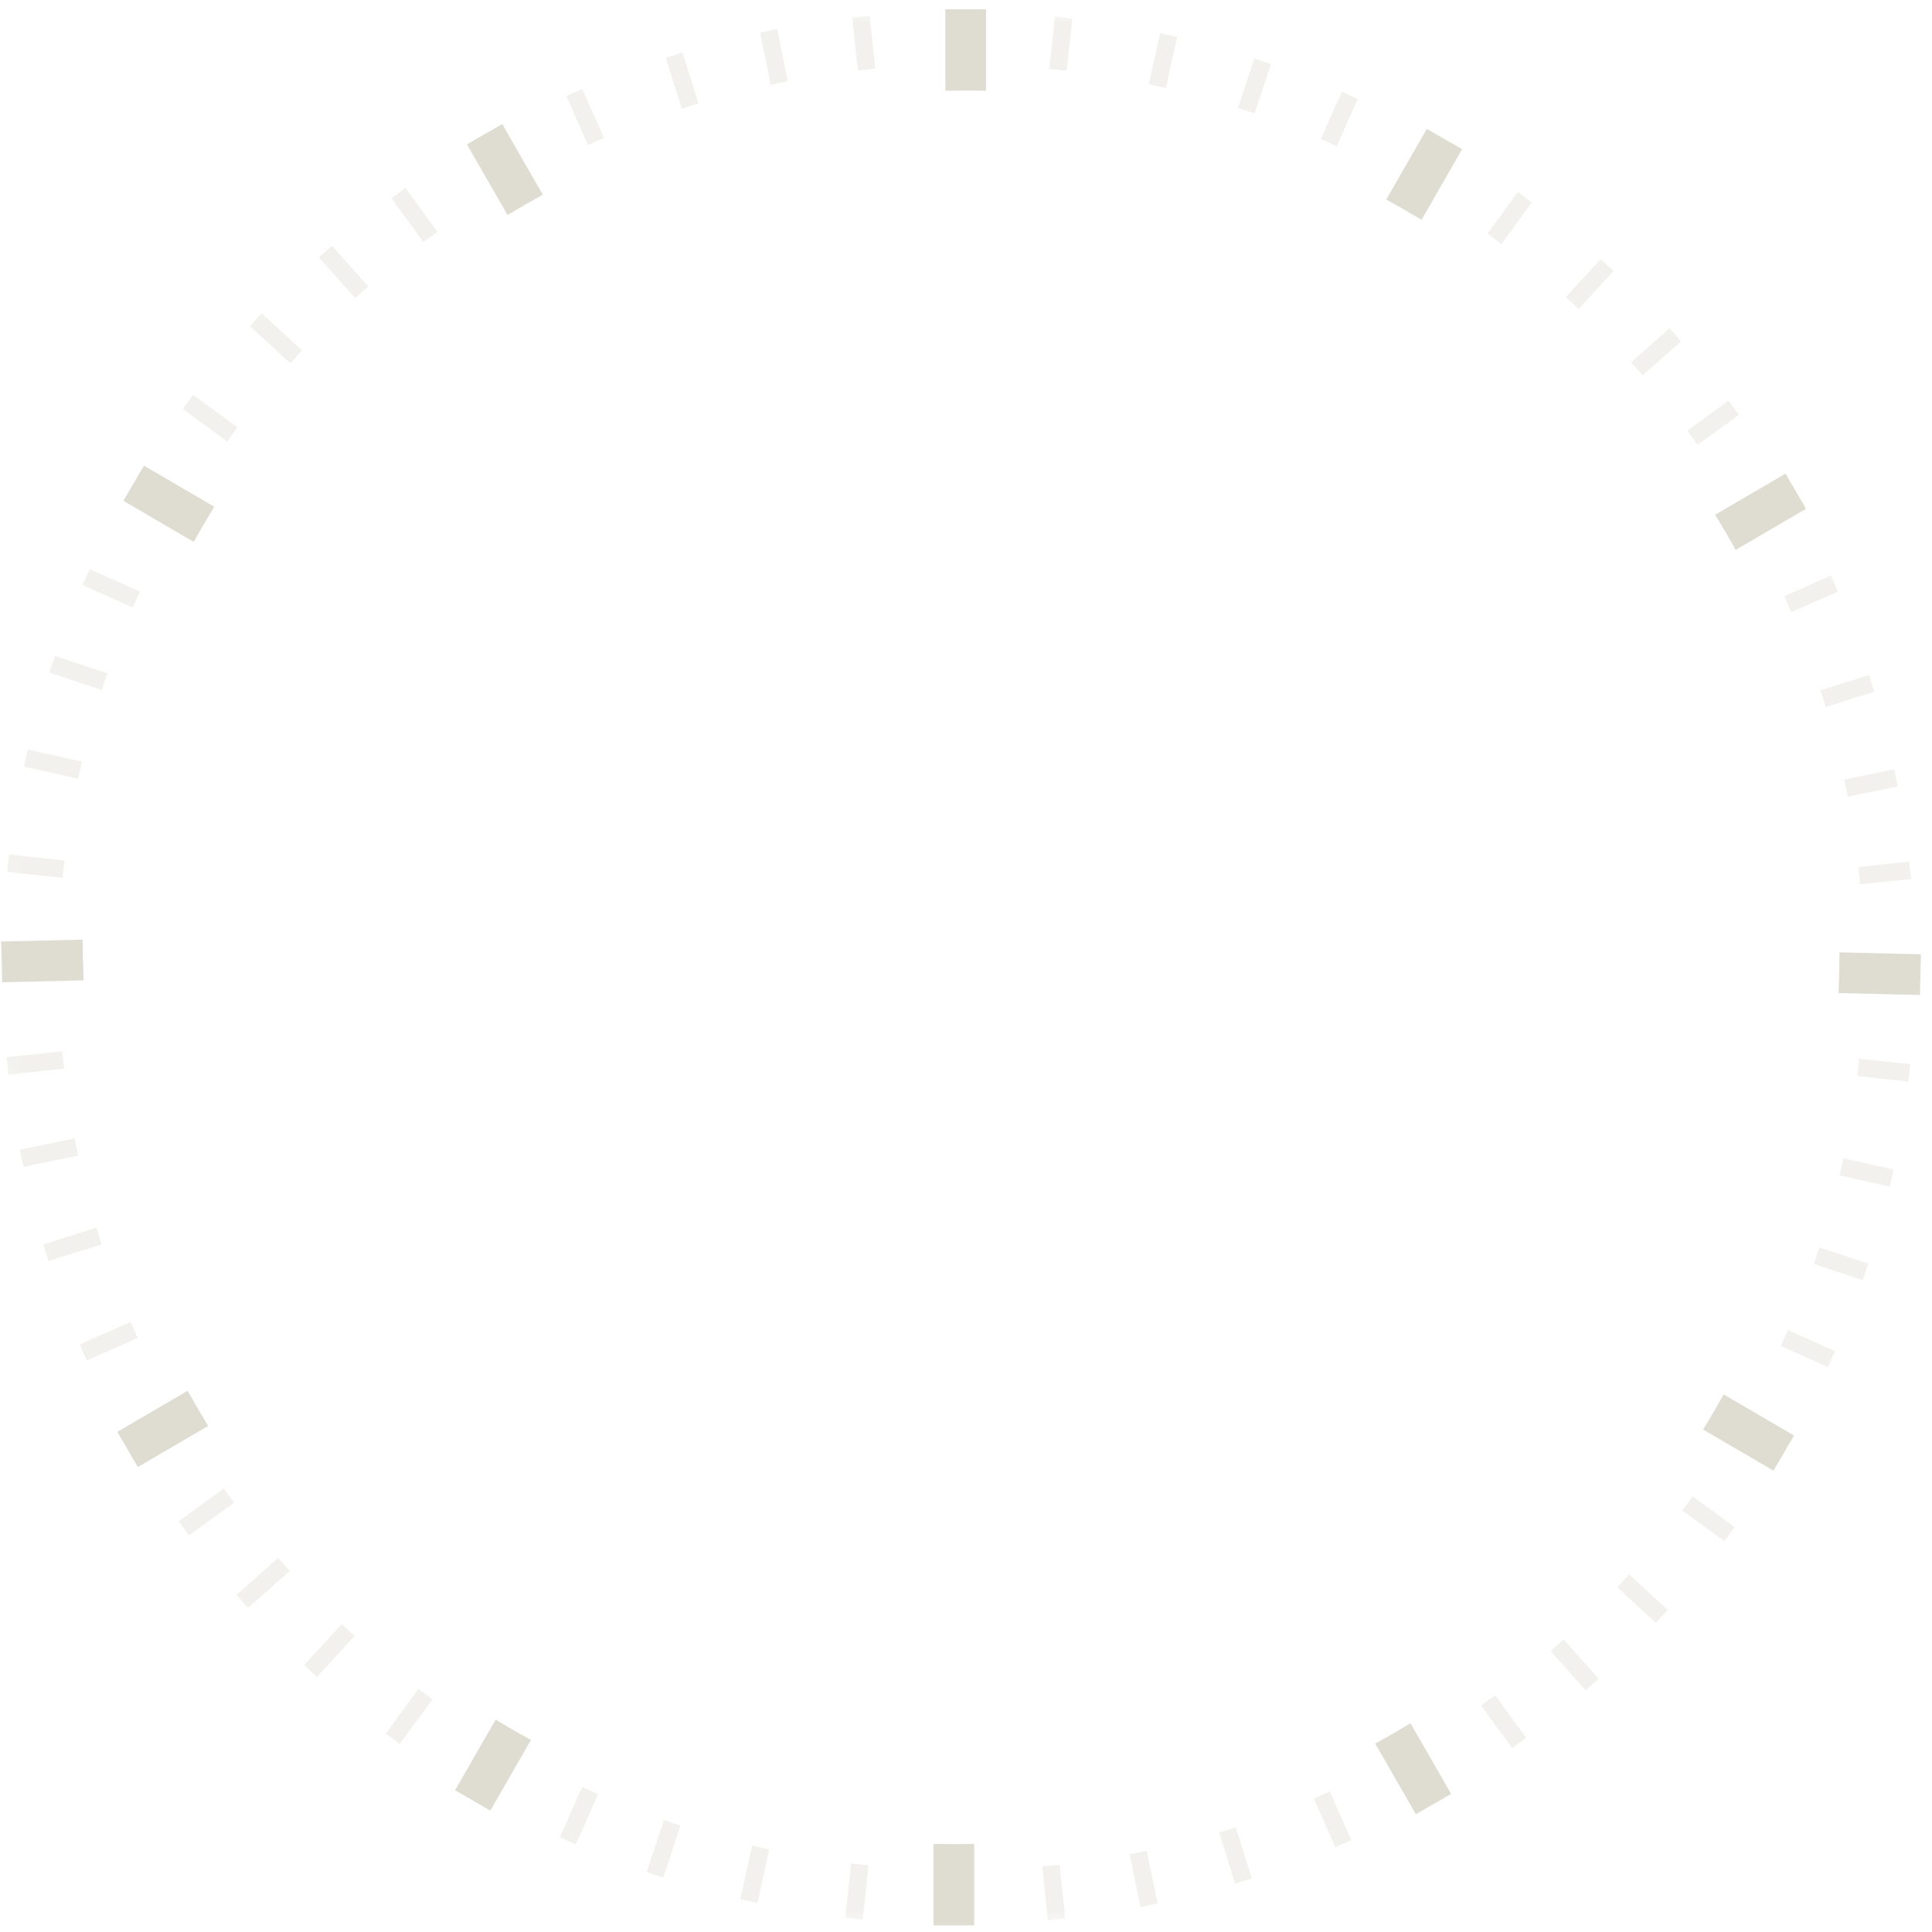 <svg width="127" height="127" viewBox="0 0 127 127" fill="none" xmlns="http://www.w3.org/2000/svg">
<g opacity="0.4">
<mask id="mask0_1_46" style="mask-type:alpha" maskUnits="userSpaceOnUse" x="0" y="0" width="127" height="127">
<rect x="0.079" y="0.608" width="126.196" height="125.956" fill="#DFDDD2"/>
</mask>
<g mask="url(#mask0_1_46)">
<path fill-rule="evenodd" clip-rule="evenodd" d="M69.344 1.091L70.49 1.214L70.119 4.65C69.738 4.606 69.356 4.564 68.973 4.527L69.344 1.091Z" fill="#DFDDD2"/>
<path fill-rule="evenodd" clip-rule="evenodd" d="M99.771 12.628L100.702 13.308L98.7 16.047C98.392 15.815 98.083 15.588 97.772 15.364L99.771 12.628Z" fill="#DFDDD2"/>
<path fill-rule="evenodd" clip-rule="evenodd" d="M120.352 37.835L120.817 38.888L117.75 40.245C117.6 39.892 117.442 39.541 117.286 39.189L120.352 37.835Z" fill="#DFDDD2"/>
<path fill-rule="evenodd" clip-rule="evenodd" d="M125.571 69.954L125.448 71.1L122.089 70.737C122.135 70.356 122.175 69.974 122.213 69.592L125.571 69.954Z" fill="#DFDDD2"/>
<path fill-rule="evenodd" clip-rule="evenodd" d="M114.033 100.379L113.352 101.31L110.582 99.285C110.815 98.979 111.044 98.671 111.269 98.36L114.033 100.379Z" fill="#DFDDD2"/>
<path fill-rule="evenodd" clip-rule="evenodd" d="M88.828 120.96L87.774 121.426L86.359 118.226C86.713 118.077 87.065 117.923 87.416 117.766L88.828 120.96Z" fill="#DFDDD2"/>
<path fill-rule="evenodd" clip-rule="evenodd" d="M56.708 126.181L55.562 126.057L55.947 122.489C56.329 122.535 56.711 122.576 57.093 122.615L56.708 126.181Z" fill="#DFDDD2"/>
<path fill-rule="evenodd" clip-rule="evenodd" d="M26.283 114.642L25.351 113.962L27.506 111.015C27.813 111.246 28.122 111.475 28.432 111.701L26.283 114.642Z" fill="#DFDDD2"/>
<path fill-rule="evenodd" clip-rule="evenodd" d="M5.702 89.436L5.236 88.382L8.591 86.898C8.741 87.252 8.896 87.604 9.055 87.954L5.702 89.436Z" fill="#DFDDD2"/>
<path fill-rule="evenodd" clip-rule="evenodd" d="M0.481 57.318L0.605 56.172L4.248 56.565C4.203 56.945 4.162 57.328 4.124 57.71L0.481 57.318Z" fill="#DFDDD2"/>
<path fill-rule="evenodd" clip-rule="evenodd" d="M12.02 26.891L12.7 25.96L15.616 28.091C15.384 28.399 15.158 28.71 14.934 29.02L12.02 26.891Z" fill="#DFDDD2"/>
<path fill-rule="evenodd" clip-rule="evenodd" d="M37.226 6.31L38.281 5.845L39.704 9.067C39.351 9.219 39.001 9.376 38.651 9.535L37.226 6.31Z" fill="#DFDDD2"/>
<path fill-rule="evenodd" clip-rule="evenodd" d="M76.263 2.182L77.388 2.432L76.642 5.787C76.267 5.701 75.892 5.618 75.516 5.537L76.263 2.182Z" fill="#DFDDD2"/>
<path fill-rule="evenodd" clip-rule="evenodd" d="M105.217 17.034L106.067 17.814L103.775 20.31C103.495 20.046 103.214 19.783 102.93 19.526L105.217 17.034Z" fill="#DFDDD2"/>
<path fill-rule="evenodd" clip-rule="evenodd" d="M122.865 44.372L123.211 45.472L120.009 46.479C119.898 46.111 119.786 45.743 119.668 45.377L122.865 44.372Z" fill="#DFDDD2"/>
<path fill-rule="evenodd" clip-rule="evenodd" d="M124.48 76.873L124.23 77.998L120.926 77.263C121.014 76.889 121.101 76.514 121.181 76.139L124.48 76.873Z" fill="#DFDDD2"/>
<path fill-rule="evenodd" clip-rule="evenodd" d="M109.628 105.826L108.848 106.676L106.307 104.343C106.571 104.063 106.832 103.782 107.09 103.498L109.628 105.826Z" fill="#DFDDD2"/>
<path fill-rule="evenodd" clip-rule="evenodd" d="M82.29 123.475L81.191 123.82L80.136 120.466C80.503 120.356 80.871 120.241 81.235 120.125L82.29 123.475Z" fill="#DFDDD2"/>
<path fill-rule="evenodd" clip-rule="evenodd" d="M49.789 125.089L48.664 124.839L49.446 121.323C49.819 121.412 50.195 121.499 50.57 121.58L49.789 125.089Z" fill="#DFDDD2"/>
<path fill-rule="evenodd" clip-rule="evenodd" d="M20.837 110.237L19.987 109.458L22.465 106.759C22.745 107.023 23.026 107.284 23.31 107.542L20.837 110.237Z" fill="#DFDDD2"/>
<path fill-rule="evenodd" clip-rule="evenodd" d="M3.187 82.899L2.842 81.799L6.344 80.697C6.455 81.066 6.566 81.433 6.685 81.799L3.187 82.899Z" fill="#DFDDD2"/>
<path fill-rule="evenodd" clip-rule="evenodd" d="M1.572 50.398L1.823 49.273L5.39 50.067C5.303 50.441 5.218 50.816 5.138 51.191L1.572 50.398Z" fill="#DFDDD2"/>
<path fill-rule="evenodd" clip-rule="evenodd" d="M16.424 21.445L17.204 20.595L19.858 23.03C19.595 23.312 19.332 23.593 19.075 23.878L16.424 21.445Z" fill="#DFDDD2"/>
<path fill-rule="evenodd" clip-rule="evenodd" d="M43.763 3.797L44.863 3.45L45.917 6.8C45.549 6.913 45.182 7.025 44.816 7.144L43.763 3.797Z" fill="#DFDDD2"/>
<path fill-rule="evenodd" clip-rule="evenodd" d="M82.454 3.849L83.547 4.213L82.47 7.456C82.106 7.332 81.742 7.209 81.376 7.091L82.454 3.849Z" fill="#DFDDD2"/>
<path fill-rule="evenodd" clip-rule="evenodd" d="M109.743 21.573L110.51 22.435L107.981 24.679C107.729 24.39 107.477 24.101 107.219 23.815L109.743 21.573Z" fill="#DFDDD2"/>
<path fill-rule="evenodd" clip-rule="evenodd" d="M124.516 50.567L124.749 51.697L121.455 52.374C121.382 51.995 121.305 51.62 121.225 51.244L124.516 50.567Z" fill="#DFDDD2"/>
<path fill-rule="evenodd" clip-rule="evenodd" d="M122.812 83.063L122.448 84.156L119.236 83.088C119.361 82.725 119.484 82.361 119.602 81.996L122.812 83.063Z" fill="#DFDDD2"/>
<path fill-rule="evenodd" clip-rule="evenodd" d="M105.089 110.352L104.227 111.117L101.928 108.529C102.218 108.278 102.506 108.024 102.792 107.767L105.089 110.352Z" fill="#DFDDD2"/>
<path fill-rule="evenodd" clip-rule="evenodd" d="M76.095 125.125L74.966 125.356L74.253 121.889C74.63 121.817 75.007 121.741 75.383 121.662L76.095 125.125Z" fill="#DFDDD2"/>
<path fill-rule="evenodd" clip-rule="evenodd" d="M43.6 123.421L42.506 123.057L43.643 119.635C44.007 119.761 44.371 119.883 44.736 120.002L43.6 123.421Z" fill="#DFDDD2"/>
<path fill-rule="evenodd" clip-rule="evenodd" d="M16.309 105.698L15.543 104.836L18.287 102.399C18.538 102.69 18.792 102.979 19.049 103.265L16.309 105.698Z" fill="#DFDDD2"/>
<path fill-rule="evenodd" clip-rule="evenodd" d="M1.537 76.704L1.306 75.576L4.905 74.835C4.977 75.213 5.056 75.589 5.136 75.965L1.537 76.704Z" fill="#DFDDD2"/>
<path fill-rule="evenodd" clip-rule="evenodd" d="M3.241 44.208L3.604 43.114L7.057 44.261C6.932 44.625 6.809 44.989 6.691 45.355L3.241 44.208Z" fill="#DFDDD2"/>
<path fill-rule="evenodd" clip-rule="evenodd" d="M20.964 16.917L21.826 16.152L24.207 18.833C23.918 19.085 23.63 19.338 23.344 19.598L20.964 16.917Z" fill="#DFDDD2"/>
<path fill-rule="evenodd" clip-rule="evenodd" d="M49.958 2.146L51.086 1.914L51.791 5.34C51.414 5.414 51.038 5.492 50.662 5.573L49.958 2.146Z" fill="#DFDDD2"/>
<path fill-rule="evenodd" clip-rule="evenodd" d="M88.201 6.033L89.254 6.502L87.87 9.612C87.521 9.452 87.17 9.292 86.817 9.139L88.201 6.033Z" fill="#DFDDD2"/>
<path fill-rule="evenodd" clip-rule="evenodd" d="M113.629 26.337L114.307 27.269L111.582 29.249C111.359 28.936 111.135 28.625 110.906 28.316L113.629 26.337Z" fill="#DFDDD2"/>
<path fill-rule="evenodd" clip-rule="evenodd" d="M125.498 56.636L125.618 57.783L122.267 58.134C122.232 57.752 122.191 57.37 122.149 56.988L125.498 56.636Z" fill="#DFDDD2"/>
<path fill-rule="evenodd" clip-rule="evenodd" d="M120.629 88.809L120.16 89.863L117.061 88.483C117.221 88.134 117.379 87.782 117.533 87.43L120.629 88.809Z" fill="#DFDDD2"/>
<path fill-rule="evenodd" clip-rule="evenodd" d="M100.325 114.238L99.393 114.916L97.352 112.108C97.665 111.886 97.978 111.664 98.288 111.436L100.325 114.238Z" fill="#DFDDD2"/>
<path fill-rule="evenodd" clip-rule="evenodd" d="M70.027 126.109L68.88 126.229L68.507 122.688C68.891 122.653 69.272 122.616 69.654 122.573L70.027 126.109Z" fill="#DFDDD2"/>
<path fill-rule="evenodd" clip-rule="evenodd" d="M37.853 121.238L36.799 120.769L38.27 117.465C38.619 117.627 38.969 117.784 39.322 117.938L37.853 121.238Z" fill="#DFDDD2"/>
<path fill-rule="evenodd" clip-rule="evenodd" d="M12.424 100.934L11.746 100.001L14.714 97.845C14.936 98.157 15.159 98.47 15.388 98.779L12.424 100.934Z" fill="#DFDDD2"/>
<path fill-rule="evenodd" clip-rule="evenodd" d="M0.554 70.635L0.434 69.488L4.09 69.103C4.126 69.487 4.167 69.868 4.211 70.25L0.554 70.635Z" fill="#DFDDD2"/>
<path fill-rule="evenodd" clip-rule="evenodd" d="M5.424 38.462L5.893 37.408L9.206 38.884C9.046 39.233 8.887 39.582 8.734 39.935L5.424 38.462Z" fill="#DFDDD2"/>
<path fill-rule="evenodd" clip-rule="evenodd" d="M25.729 13.033L26.661 12.355L28.757 15.24C28.444 15.463 28.134 15.688 27.825 15.917L25.729 13.033Z" fill="#DFDDD2"/>
<path fill-rule="evenodd" clip-rule="evenodd" d="M56.027 1.164L57.174 1.044L57.538 4.511C57.156 4.548 56.774 4.59 56.392 4.634L56.027 1.164Z" fill="#DFDDD2"/>
</g>
</g>
<path d="M64.822 5.965V0.608H62.144V5.965C63.037 5.947 63.929 5.947 64.822 5.965Z" fill="#DFDDD2"/>
<path d="M35.684 12.797L33.014 8.153L30.693 9.488L33.362 14.132C34.127 13.671 34.901 13.226 35.684 12.797Z" fill="#DFDDD2"/>
<path d="M14.086 33.311L9.461 30.608L8.111 32.92L12.734 35.623C13.169 34.843 13.62 34.072 14.086 33.311Z" fill="#DFDDD2"/>
<path d="M5.433 61.764L0.079 61.893L0.143 64.57L5.497 64.441C5.458 63.548 5.436 62.657 5.433 61.764Z" fill="#DFDDD2"/>
<path d="M64.04 121.209V126.564H61.362V121.209C62.255 121.227 63.148 121.227 64.04 121.209Z" fill="#DFDDD2"/>
<path d="M34.902 114.376L32.233 119.019L29.911 117.684L32.58 113.041C33.345 113.502 34.118 113.947 34.902 114.376Z" fill="#DFDDD2"/>
<path d="M13.686 93.734L9.061 96.436L7.711 94.124L12.334 91.422C12.769 92.201 13.22 92.972 13.686 93.734Z" fill="#DFDDD2"/>
<path d="M90.4 114.613L93.07 119.257L95.391 117.922L92.722 113.278C91.957 113.739 91.183 114.184 90.4 114.613Z" fill="#DFDDD2"/>
<path d="M112.746 33.836L117.37 31.134L118.721 33.446L114.098 36.148C113.663 35.369 113.212 34.597 112.746 33.836Z" fill="#DFDDD2"/>
<path d="M120.92 62.601L126.274 62.73L126.21 65.407L120.856 65.278C120.895 64.386 120.917 63.494 120.92 62.601Z" fill="#DFDDD2"/>
<path d="M111.954 93.972L116.579 96.675L117.929 94.364L113.306 91.66C112.87 92.44 112.42 93.211 111.954 93.972Z" fill="#DFDDD2"/>
<path d="M91.123 13.115L93.793 8.472L96.113 9.806L93.445 14.45C92.68 13.989 91.906 13.544 91.123 13.115Z" fill="#DFDDD2"/>
</svg>
